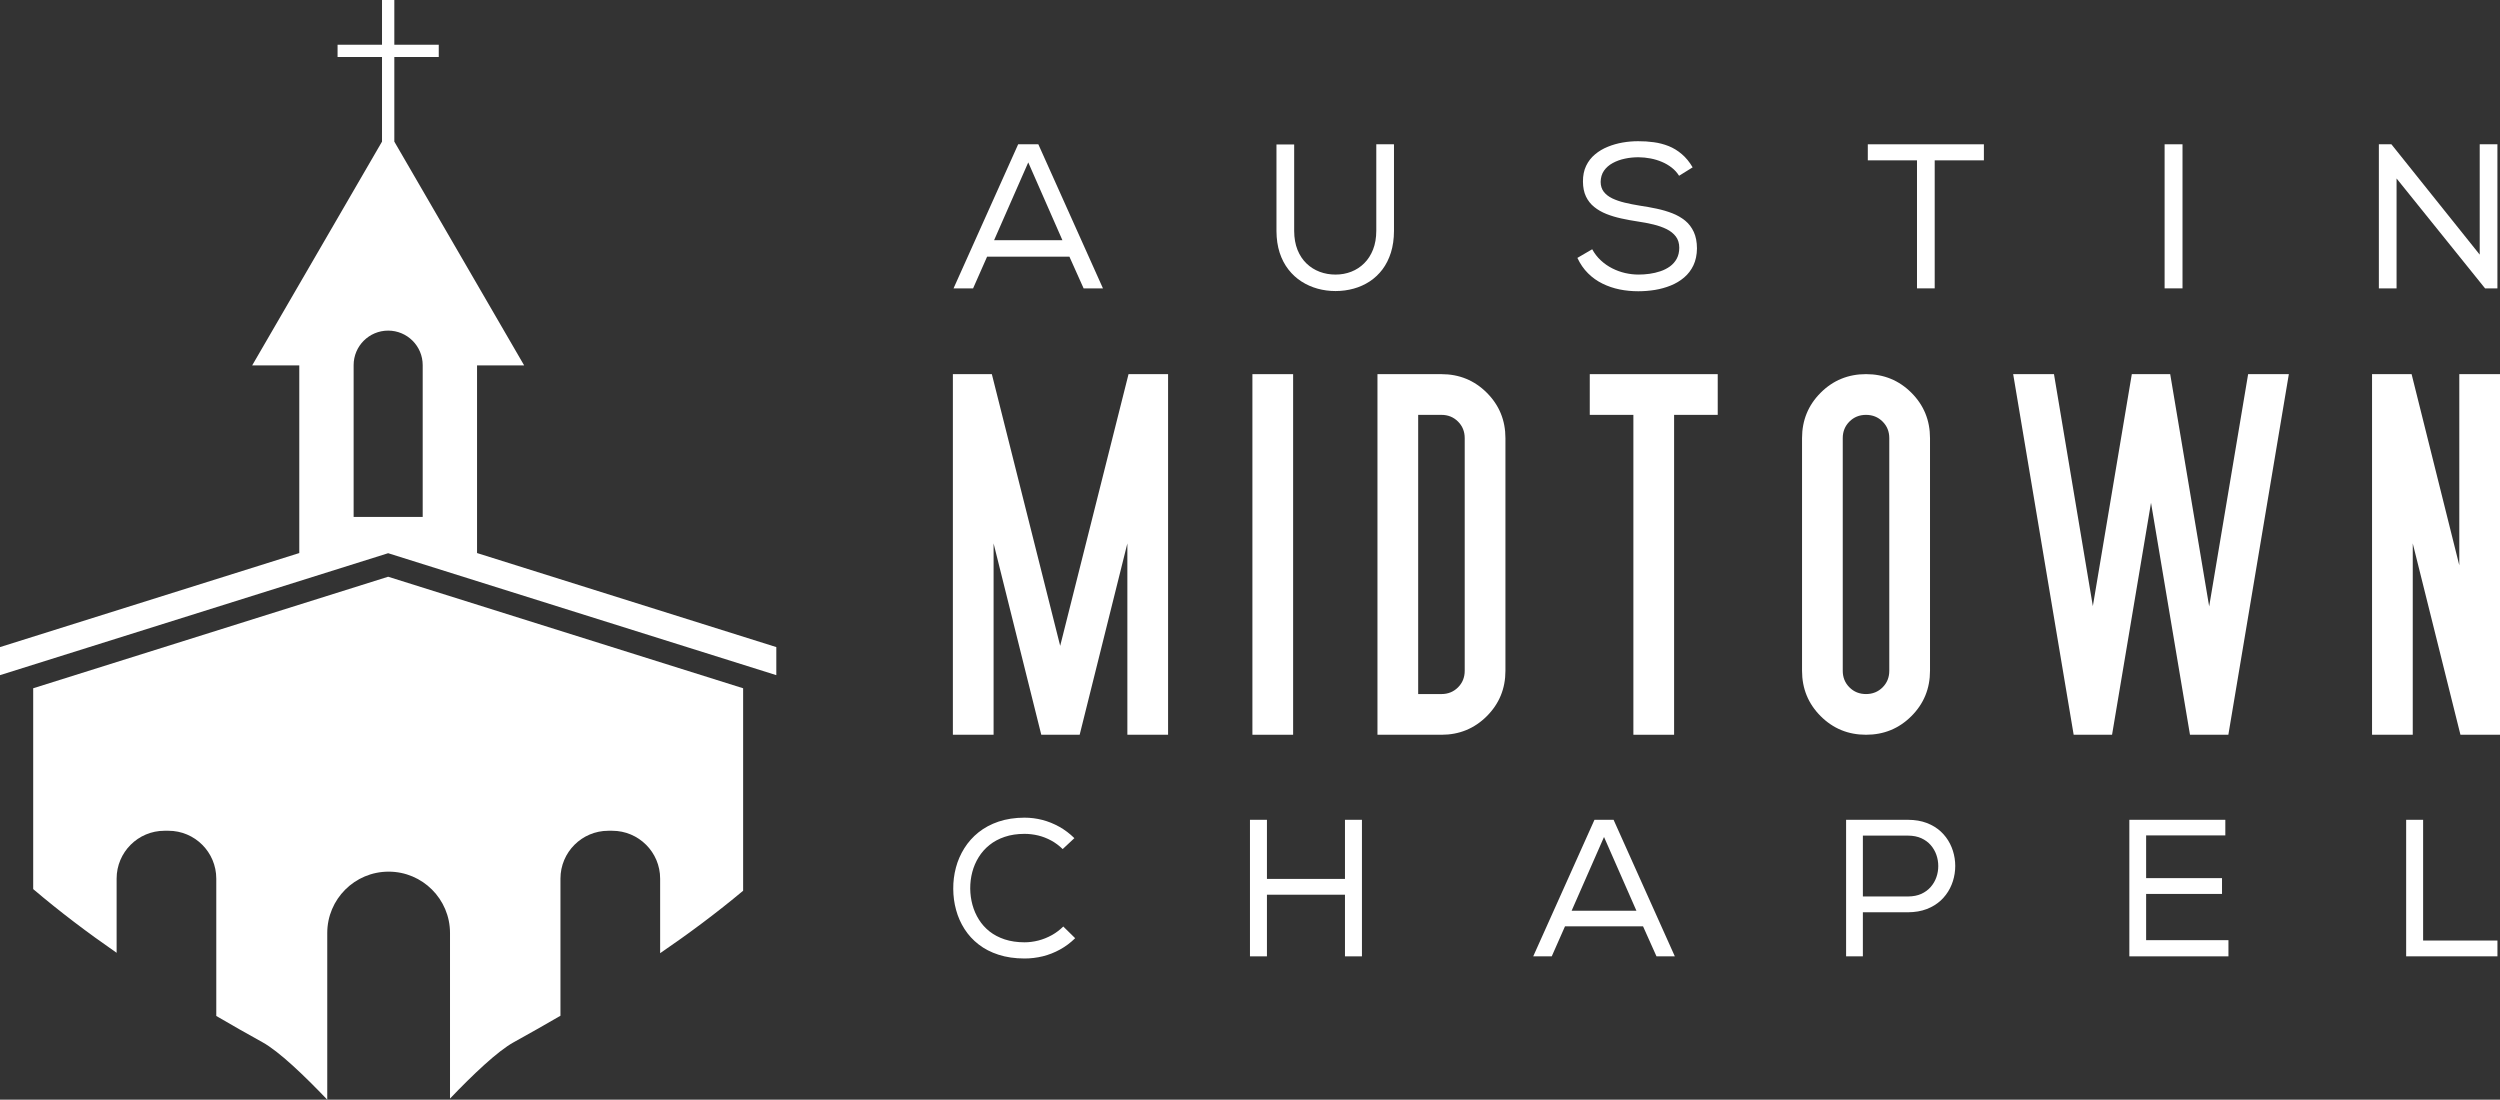 <?xml version="1.0" encoding="UTF-8" standalone="no"?>
<!-- Created with Inkscape (http://www.inkscape.org/) -->

<svg
   xmlns:dc="http://purl.org/dc/elements/1.1/"
   xmlns:cc="http://creativecommons.org/ns#"
   xmlns:rdf="http://www.w3.org/1999/02/22-rdf-syntax-ns#"
   xmlns:svg="http://www.w3.org/2000/svg"
   xmlns="http://www.w3.org/2000/svg"
   xmlns:sodipodi="http://sodipodi.sourceforge.net/DTD/sodipodi-0.dtd"
   xmlns:inkscape="http://www.inkscape.org/namespaces/inkscape"
   id="svg4429"
   version="1.1"
   inkscape:version="0.91 r13725"
   xml:space="preserve"
   width="295.147"
   height="129.825"
   viewBox="0 0 295.147 129.825"
   sodipodi:docname="logo-white.svg"><rect x="0" y="0" width="295.147" height="129.825" fill="#333333" stroke="none"/><defs
     id="defs4433"><clipPath
       clipPathUnits="userSpaceOnUse"
       id="clipPath4445"><path
         d="M 0,0 810,0 810,630 0,630 0,0 Z"
         id="path4447"
         inkscape:connector-curvature="0" /></clipPath></defs><sodipodi:namedview
     pagecolor="#ffffff"
     bordercolor="#666666"
     borderopacity="1"
     objecttolerance="10"
     gridtolerance="10"
     guidetolerance="10"
     inkscape:pageopacity="0"
     inkscape:pageshadow="2"
     inkscape:window-width="1443"
     inkscape:window-height="862"
     id="namedview4431"
     showgrid="false"
     inkscape:zoom="0.82074074"
     inkscape:cx="147.57312"
     inkscape:cy="64.912375"
     inkscape:window-x="0"
     inkscape:window-y="0"
     inkscape:window-maximized="0"
     inkscape:current-layer="g4437"
     fit-margin-top="0"
     fit-margin-left="0"
     fit-margin-right="0"
     fit-margin-bottom="0" /><g
     id="g4437"
     inkscape:groupmode="layer"
     inkscape:label="logo-rev-2"
     transform="matrix(1.25,0,0,-1.25,-358.677,458.663)"><g
       id="g4439"
       style="fill:#ffffff;fill-opacity:1" /><g
       id="g4441"
       style="fill:#ffffff;fill-opacity:1"><g
         id="g4443"
         clip-path="url(#clipPath4445)"
         style="fill:#ffffff;fill-opacity:1"><g
           id="g4449"
           transform="translate(9,9)"
           style="fill:#ffffff;fill-opacity:1" /><path
           d="m 339.875,270.995 0,12.95 c 0,2.498 2.025,4.522 4.523,4.522 l 0.368,0 c 2.498,0 4.524,-2.024 4.524,-4.522 l 0,-7.041 c 2.734,1.868 5.362,3.828 7.838,5.899 l 0,19.123 -33.526,10.534 -33.525,-10.534 0,-18.968 c 2.486,-2.113 5.129,-4.113 7.879,-6.017 l 0,7.005 c 0,2.498 2.025,4.522 4.523,4.522 l 0.368,0 c 2.497,0 4.522,-2.024 4.522,-4.522 l 0,-12.971 c 1.445,-0.846 2.902,-1.673 4.366,-2.483 1.55,-0.857 3.909,-3.108 6.115,-5.421 l 0,15.738 c 0,3.201 2.596,5.797 5.797,5.797 l 0,0 c 3.201,0 5.797,-2.596 5.797,-5.797 l 0,-15.634 c 2.177,2.276 4.487,4.472 6.014,5.317 1.48,0.819 2.954,1.652 4.417,2.504"
           style="fill:#ffffff;fill-opacity:1;fill-rule:nonzero;stroke:none"
           id="path4453"
           inkscape:connector-curvature="0" /><path
           d="m 326.864,318.109 -6.523,0 0,14.335 c 0,1.802 1.461,3.261 3.261,3.261 1.801,0 3.262,-1.459 3.262,-3.261 l 0,-14.335 z m 33.399,-12.295 -28.266,8.883 0,17.722 4.45,0 -12.263,21.136 0,7.99 4.197,0 0,1.163 -4.197,0 0,4.222 -1.163,0 0,-4.222 -4.197,0 0,-1.163 4.197,0 0,-7.99 -12.263,-21.136 4.45,0 0,-17.722 -28.267,-8.883 0,-2.65 36.66,11.518 36.661,-11.518 0,2.65 z"
           style="fill:#ffffff;fill-opacity:1;fill-rule:nonzero;stroke:none"
           id="path4455"
           inkscape:connector-curvature="0" /><path
           d="m 383.104,353.302 -6.104,-13.608 1.847,0 1.322,2.994 7.776,0 1.341,-2.994 1.827,0 -6.104,13.608 -1.905,0 z m 4.18,-9.059 -6.454,0 3.227,7.348 3.227,-7.348 z"
           style="fill:#ffffff;fill-opacity:1;fill-rule:nonzero;stroke:none"
           id="path4457"
           inkscape:connector-curvature="0" /><path
           d="m 418.581,353.302 -1.653,0 0,-8.165 c -0.003,-0.668 -0.103,-1.257 -0.304,-1.769 -0.201,-0.515 -0.48,-0.949 -0.833,-1.299 -0.353,-0.353 -0.761,-0.619 -1.225,-0.8 -0.463,-0.181 -0.959,-0.272 -1.487,-0.272 -0.528,0 -1.027,0.087 -1.497,0.263 -0.467,0.178 -0.885,0.437 -1.244,0.784 -0.36,0.346 -0.645,0.777 -0.852,1.289 -0.204,0.515 -0.311,1.108 -0.314,1.785 l 0,8.165 -1.672,0 0,-8.165 c 0.003,-0.761 0.104,-1.445 0.301,-2.054 0.198,-0.606 0.476,-1.137 0.83,-1.591 0.353,-0.454 0.764,-0.829 1.234,-1.131 0.47,-0.301 0.975,-0.525 1.523,-0.677 0.544,-0.149 1.108,-0.224 1.691,-0.224 0.6,0 1.169,0.078 1.717,0.23 0.544,0.149 1.05,0.379 1.51,0.68 0.463,0.305 0.865,0.684 1.208,1.137 0.34,0.457 0.606,0.985 0.797,1.591 0.188,0.603 0.285,1.283 0.288,2.038 l 0,8.165 -0.019,0.02 z"
           style="fill:#ffffff;fill-opacity:1;fill-rule:nonzero;stroke:none"
           id="path4459"
           inkscape:connector-curvature="0" /><path
           d="m 445.524,350.328 1.283,0.797 c -0.301,0.512 -0.645,0.93 -1.03,1.254 -0.382,0.327 -0.794,0.577 -1.238,0.755 -0.444,0.175 -0.91,0.298 -1.396,0.363 -0.483,0.068 -0.979,0.101 -1.487,0.097 -0.476,0 -0.959,-0.039 -1.448,-0.123 -0.492,-0.084 -0.962,-0.217 -1.413,-0.402 -0.45,-0.181 -0.855,-0.421 -1.208,-0.719 -0.356,-0.295 -0.635,-0.654 -0.839,-1.079 -0.204,-0.424 -0.305,-0.92 -0.301,-1.487 0.003,-0.548 0.097,-1.02 0.285,-1.413 0.188,-0.392 0.447,-0.723 0.781,-0.988 0.331,-0.269 0.716,-0.489 1.15,-0.661 0.437,-0.175 0.907,-0.314 1.409,-0.424 0.502,-0.11 1.017,-0.207 1.545,-0.285 0.515,-0.074 1.008,-0.168 1.477,-0.282 0.47,-0.113 0.891,-0.262 1.26,-0.444 0.369,-0.185 0.658,-0.418 0.872,-0.703 0.211,-0.285 0.318,-0.638 0.318,-1.059 -0.003,-0.399 -0.084,-0.742 -0.24,-1.03 -0.159,-0.291 -0.372,-0.531 -0.638,-0.726 -0.269,-0.191 -0.567,-0.347 -0.901,-0.457 -0.334,-0.113 -0.68,-0.194 -1.037,-0.243 -0.353,-0.049 -0.7,-0.071 -1.034,-0.071 -0.421,0 -0.843,0.049 -1.267,0.146 -0.421,0.097 -0.829,0.246 -1.218,0.444 -0.392,0.198 -0.748,0.447 -1.072,0.748 -0.324,0.298 -0.596,0.651 -0.816,1.053 l -1.4,-0.816 c 0.266,-0.567 0.599,-1.05 1.004,-1.452 0.402,-0.402 0.856,-0.726 1.364,-0.975 0.505,-0.249 1.043,-0.434 1.617,-0.551 0.574,-0.117 1.163,-0.172 1.769,-0.172 0.525,0 1.05,0.042 1.575,0.126 0.525,0.087 1.024,0.227 1.497,0.418 0.47,0.191 0.891,0.444 1.26,0.758 0.369,0.314 0.661,0.696 0.875,1.147 0.214,0.454 0.327,0.985 0.334,1.594 -0.003,0.612 -0.104,1.131 -0.301,1.558 -0.198,0.428 -0.47,0.784 -0.816,1.069 -0.35,0.282 -0.752,0.515 -1.209,0.693 -0.457,0.178 -0.946,0.321 -1.471,0.434 -0.521,0.11 -1.059,0.207 -1.607,0.288 -0.505,0.081 -0.979,0.175 -1.422,0.282 -0.444,0.107 -0.836,0.243 -1.176,0.405 -0.34,0.165 -0.606,0.373 -0.8,0.622 -0.194,0.253 -0.291,0.56 -0.295,0.927 0.007,0.411 0.11,0.768 0.314,1.063 0.207,0.295 0.483,0.538 0.826,0.723 0.343,0.188 0.726,0.327 1.147,0.415 0.421,0.091 0.852,0.133 1.29,0.133 0.382,-0.003 0.758,-0.042 1.134,-0.113 0.376,-0.071 0.732,-0.181 1.072,-0.324 0.34,-0.143 0.648,-0.324 0.927,-0.541 0.279,-0.217 0.509,-0.473 0.697,-0.771"
           style="fill:#ffffff;fill-opacity:1;fill-rule:nonzero;stroke:none"
           id="path4461"
           inkscape:connector-curvature="0" /><path
           d="m 467.996,351.786 0,-12.091 1.672,0 0,12.091 4.646,0 0,1.516 -10.964,0 0,-1.516 4.646,0 z"
           style="fill:#ffffff;fill-opacity:1;fill-rule:nonzero;stroke:none"
           id="path4463"
           inkscape:connector-curvature="0" /><path
           d="m 491.382,339.695 1.691,0 0,13.608 -1.691,0 0,-13.608 z"
           style="fill:#ffffff;fill-opacity:1;fill-rule:nonzero;stroke:none"
           id="path4465"
           inkscape:connector-curvature="0" /><path
           d="m 511.618,353.302 0,-13.608 1.672,0 0,10.381 8.359,-10.381 1.166,0 0,13.608 -1.672,0 0,-10.42 -8.34,10.42 -1.186,0 z"
           style="fill:#ffffff;fill-opacity:1;fill-rule:nonzero;stroke:none"
           id="path4467"
           inkscape:connector-curvature="0" /><path
           d="m 388.489,278.319 -1.124,1.105 c -0.329,-0.325 -0.694,-0.599 -1.093,-0.82 -0.402,-0.221 -0.82,-0.39 -1.259,-0.503 -0.436,-0.111 -0.875,-0.169 -1.314,-0.169 -0.697,0.003 -1.317,0.095 -1.867,0.276 -0.546,0.181 -1.026,0.433 -1.431,0.752 -0.405,0.322 -0.74,0.697 -1.007,1.124 -0.267,0.427 -0.47,0.888 -0.605,1.382 -0.135,0.494 -0.206,1.007 -0.212,1.532 -0.003,0.537 0.061,1.059 0.194,1.566 0.132,0.504 0.335,0.973 0.605,1.409 0.27,0.436 0.608,0.82 1.019,1.149 0.408,0.329 0.891,0.587 1.44,0.771 0.55,0.187 1.17,0.28 1.864,0.282 0.439,0 0.869,-0.052 1.296,-0.153 0.427,-0.104 0.835,-0.264 1.228,-0.476 0.39,-0.212 0.752,-0.482 1.087,-0.808 l 1.105,1.032 c -0.439,0.43 -0.912,0.789 -1.425,1.075 -0.51,0.285 -1.044,0.501 -1.597,0.645 -0.556,0.144 -1.121,0.215 -1.695,0.215 -0.906,-0.003 -1.72,-0.129 -2.444,-0.372 -0.722,-0.245 -1.351,-0.583 -1.891,-1.013 -0.541,-0.433 -0.986,-0.934 -1.342,-1.502 -0.356,-0.568 -0.623,-1.176 -0.795,-1.83 -0.175,-0.654 -0.258,-1.323 -0.252,-2.008 0.003,-0.688 0.092,-1.357 0.27,-1.999 0.175,-0.645 0.442,-1.244 0.795,-1.797 0.353,-0.552 0.795,-1.038 1.333,-1.452 0.534,-0.418 1.161,-0.74 1.882,-0.973 0.718,-0.234 1.535,-0.353 2.444,-0.356 0.593,0 1.17,0.071 1.738,0.209 0.565,0.141 1.105,0.353 1.621,0.639 0.516,0.282 0.992,0.639 1.431,1.069"
           style="fill:#ffffff;fill-opacity:1;fill-rule:nonzero;stroke:none"
           id="path4469"
           inkscape:connector-curvature="0" /><path
           d="m 413.97,276.606 1.603,0 0,12.897 -1.603,0 0,-5.583 -7.37,0 0,5.583 -1.603,0 0,-12.897 1.603,0 0,5.822 7.37,0 0,-5.822 z"
           style="fill:#ffffff;fill-opacity:1;fill-rule:nonzero;stroke:none"
           id="path4471"
           inkscape:connector-curvature="0" /><path
           d="m 437.534,289.502 -5.785,-12.897 1.75,0 1.253,2.837 7.37,0 1.271,-2.837 1.732,0 -5.785,12.897 -1.805,0 z m 3.961,-8.586 -6.117,0 3.058,6.964 3.059,-6.964 z"
           style="fill:#ffffff;fill-opacity:1;fill-rule:nonzero;stroke:none"
           id="path4473"
           inkscape:connector-curvature="0" /><path
           d="m 462.885,280.769 4.274,0 c 0.66,0.006 1.244,0.107 1.757,0.304 0.513,0.197 0.952,0.467 1.32,0.804 0.365,0.341 0.657,0.728 0.878,1.164 0.221,0.436 0.365,0.894 0.439,1.379 0.074,0.482 0.074,0.964 0,1.446 -0.074,0.482 -0.218,0.943 -0.439,1.376 -0.221,0.436 -0.513,0.823 -0.878,1.161 -0.368,0.338 -0.808,0.605 -1.32,0.801 -0.513,0.194 -1.096,0.295 -1.757,0.298 l -5.859,0 0,-12.897 1.584,0 0,4.164 z m 4.274,1.492 -4.274,0 0,5.748 4.274,0 c 0.473,-0.003 0.891,-0.086 1.247,-0.246 0.353,-0.163 0.651,-0.378 0.887,-0.651 0.236,-0.273 0.414,-0.58 0.534,-0.921 0.12,-0.341 0.178,-0.694 0.178,-1.056 0,-0.362 -0.058,-0.716 -0.178,-1.056 -0.12,-0.341 -0.298,-0.648 -0.534,-0.918 -0.236,-0.273 -0.534,-0.491 -0.887,-0.654 -0.356,-0.16 -0.774,-0.242 -1.247,-0.245"
           style="fill:#ffffff;fill-opacity:1;fill-rule:nonzero;stroke:none"
           id="path4475"
           inkscape:connector-curvature="0" /><path
           d="m 488.053,276.606 9.359,0 0,1.529 -7.775,0 0,4.367 7.167,0 0,1.492 -7.167,0 0,4.035 7.48,0 0,1.474 -9.065,0 0,-12.897 z"
           style="fill:#ffffff;fill-opacity:1;fill-rule:nonzero;stroke:none"
           id="path4477"
           inkscape:connector-curvature="0" /><path
           d="m 515.799,289.502 -1.603,0 0,-12.897 8.622,0 0,1.492 -7.02,0 0,11.404 z"
           style="fill:#ffffff;fill-opacity:1;fill-rule:nonzero;stroke:none"
           id="path4479"
           inkscape:connector-curvature="0" /><path
           d="m 393.418,297.535 0,18.073 -4.505,-18.073 -3.626,0 -4.504,18.073 0,-18.073 -3.845,0 0,34.058 3.68,0 6.455,-25.662 6.455,25.662 3.735,0 0,-34.058 -3.845,0 z"
           style="fill:#ffffff;fill-opacity:1;fill-rule:nonzero;stroke:none"
           id="path4481"
           inkscape:connector-curvature="0" /><path
           d="m 405.228,297.535 0,34.058 3.845,0 0,-34.058 -3.845,0 z"
           style="fill:#ffffff;fill-opacity:1;fill-rule:nonzero;stroke:none"
           id="path4483"
           inkscape:connector-curvature="0" /><path
           d="m 423.082,297.535 -6.043,0 0,34.058 6.043,0 c 1.685,0 3.113,-0.586 4.285,-1.758 1.172,-1.172 1.758,-2.6 1.758,-4.285 l 0,-21.973 c 0,-1.685 -0.586,-3.113 -1.758,-4.285 -1.172,-1.172 -2.6,-1.758 -4.285,-1.758 z m 2.197,28.015 c 0,0.623 -0.211,1.145 -0.632,1.565 -0.421,0.421 -0.943,0.632 -1.566,0.632 l -2.197,0 0,-26.368 2.197,0 c 0.623,0 1.144,0.211 1.566,0.632 0.421,0.421 0.632,0.943 0.632,1.566 l 0,21.973 z"
           style="fill:#ffffff;fill-opacity:1;fill-rule:nonzero;stroke:none"
           id="path4485"
           inkscape:connector-curvature="0" /><path
           d="m 445.055,327.748 0,-30.213 -3.845,0 0,30.213 -4.12,0 0,3.845 12.085,0 0,-3.845 -4.12,0 z"
           style="fill:#ffffff;fill-opacity:1;fill-rule:nonzero;stroke:none"
           id="path4487"
           inkscape:connector-curvature="0" /><path
           d="m 463.182,297.535 c -1.685,0 -3.113,0.586 -4.285,1.758 -1.172,1.172 -1.758,2.6 -1.758,4.285 l 0,21.973 c 0,1.685 0.586,3.113 1.758,4.285 1.172,1.172 2.6,1.758 4.285,1.758 1.685,0 3.113,-0.586 4.285,-1.758 1.172,-1.172 1.758,-2.6 1.758,-4.285 l 0,-21.973 c 0,-1.685 -0.586,-3.113 -1.758,-4.285 -1.172,-1.172 -2.6,-1.758 -4.285,-1.758 z m 2.197,28.015 c 0,0.623 -0.211,1.145 -0.632,1.565 -0.421,0.421 -0.943,0.632 -1.566,0.632 -0.623,0 -1.144,-0.211 -1.565,-0.632 -0.421,-0.421 -0.632,-0.943 -0.632,-1.565 l 0,-21.973 c 0,-0.623 0.21,-1.144 0.632,-1.566 0.421,-0.421 0.943,-0.632 1.565,-0.632 0.623,0 1.144,0.211 1.566,0.632 0.421,0.421 0.632,0.943 0.632,1.566 l 0,21.973 z"
           style="fill:#ffffff;fill-opacity:1;fill-rule:nonzero;stroke:none"
           id="path4489"
           inkscape:connector-curvature="0" /><path
           d="m 497.405,297.535 -3.626,0 -3.68,21.909 -3.68,-21.909 -3.626,0 -5.713,34.058 3.854,0 3.671,-21.909 3.68,21.909 3.626,0 3.68,-21.936 3.68,21.936 3.845,0 -5.713,-34.058 z"
           style="fill:#ffffff;fill-opacity:1;fill-rule:nonzero;stroke:none"
           id="path4491"
           inkscape:connector-curvature="0" /><path
           d="m 519.323,297.535 -4.504,18.073 0,-18.073 -3.845,0 0,34.058 3.736,0 4.505,-18.055 0,18.055 3.845,0 0,-34.058 -3.736,0 z"
           style="fill:#ffffff;fill-opacity:1;fill-rule:nonzero;stroke:none"
           id="path4493"
           inkscape:connector-curvature="0" /></g></g></g></svg>